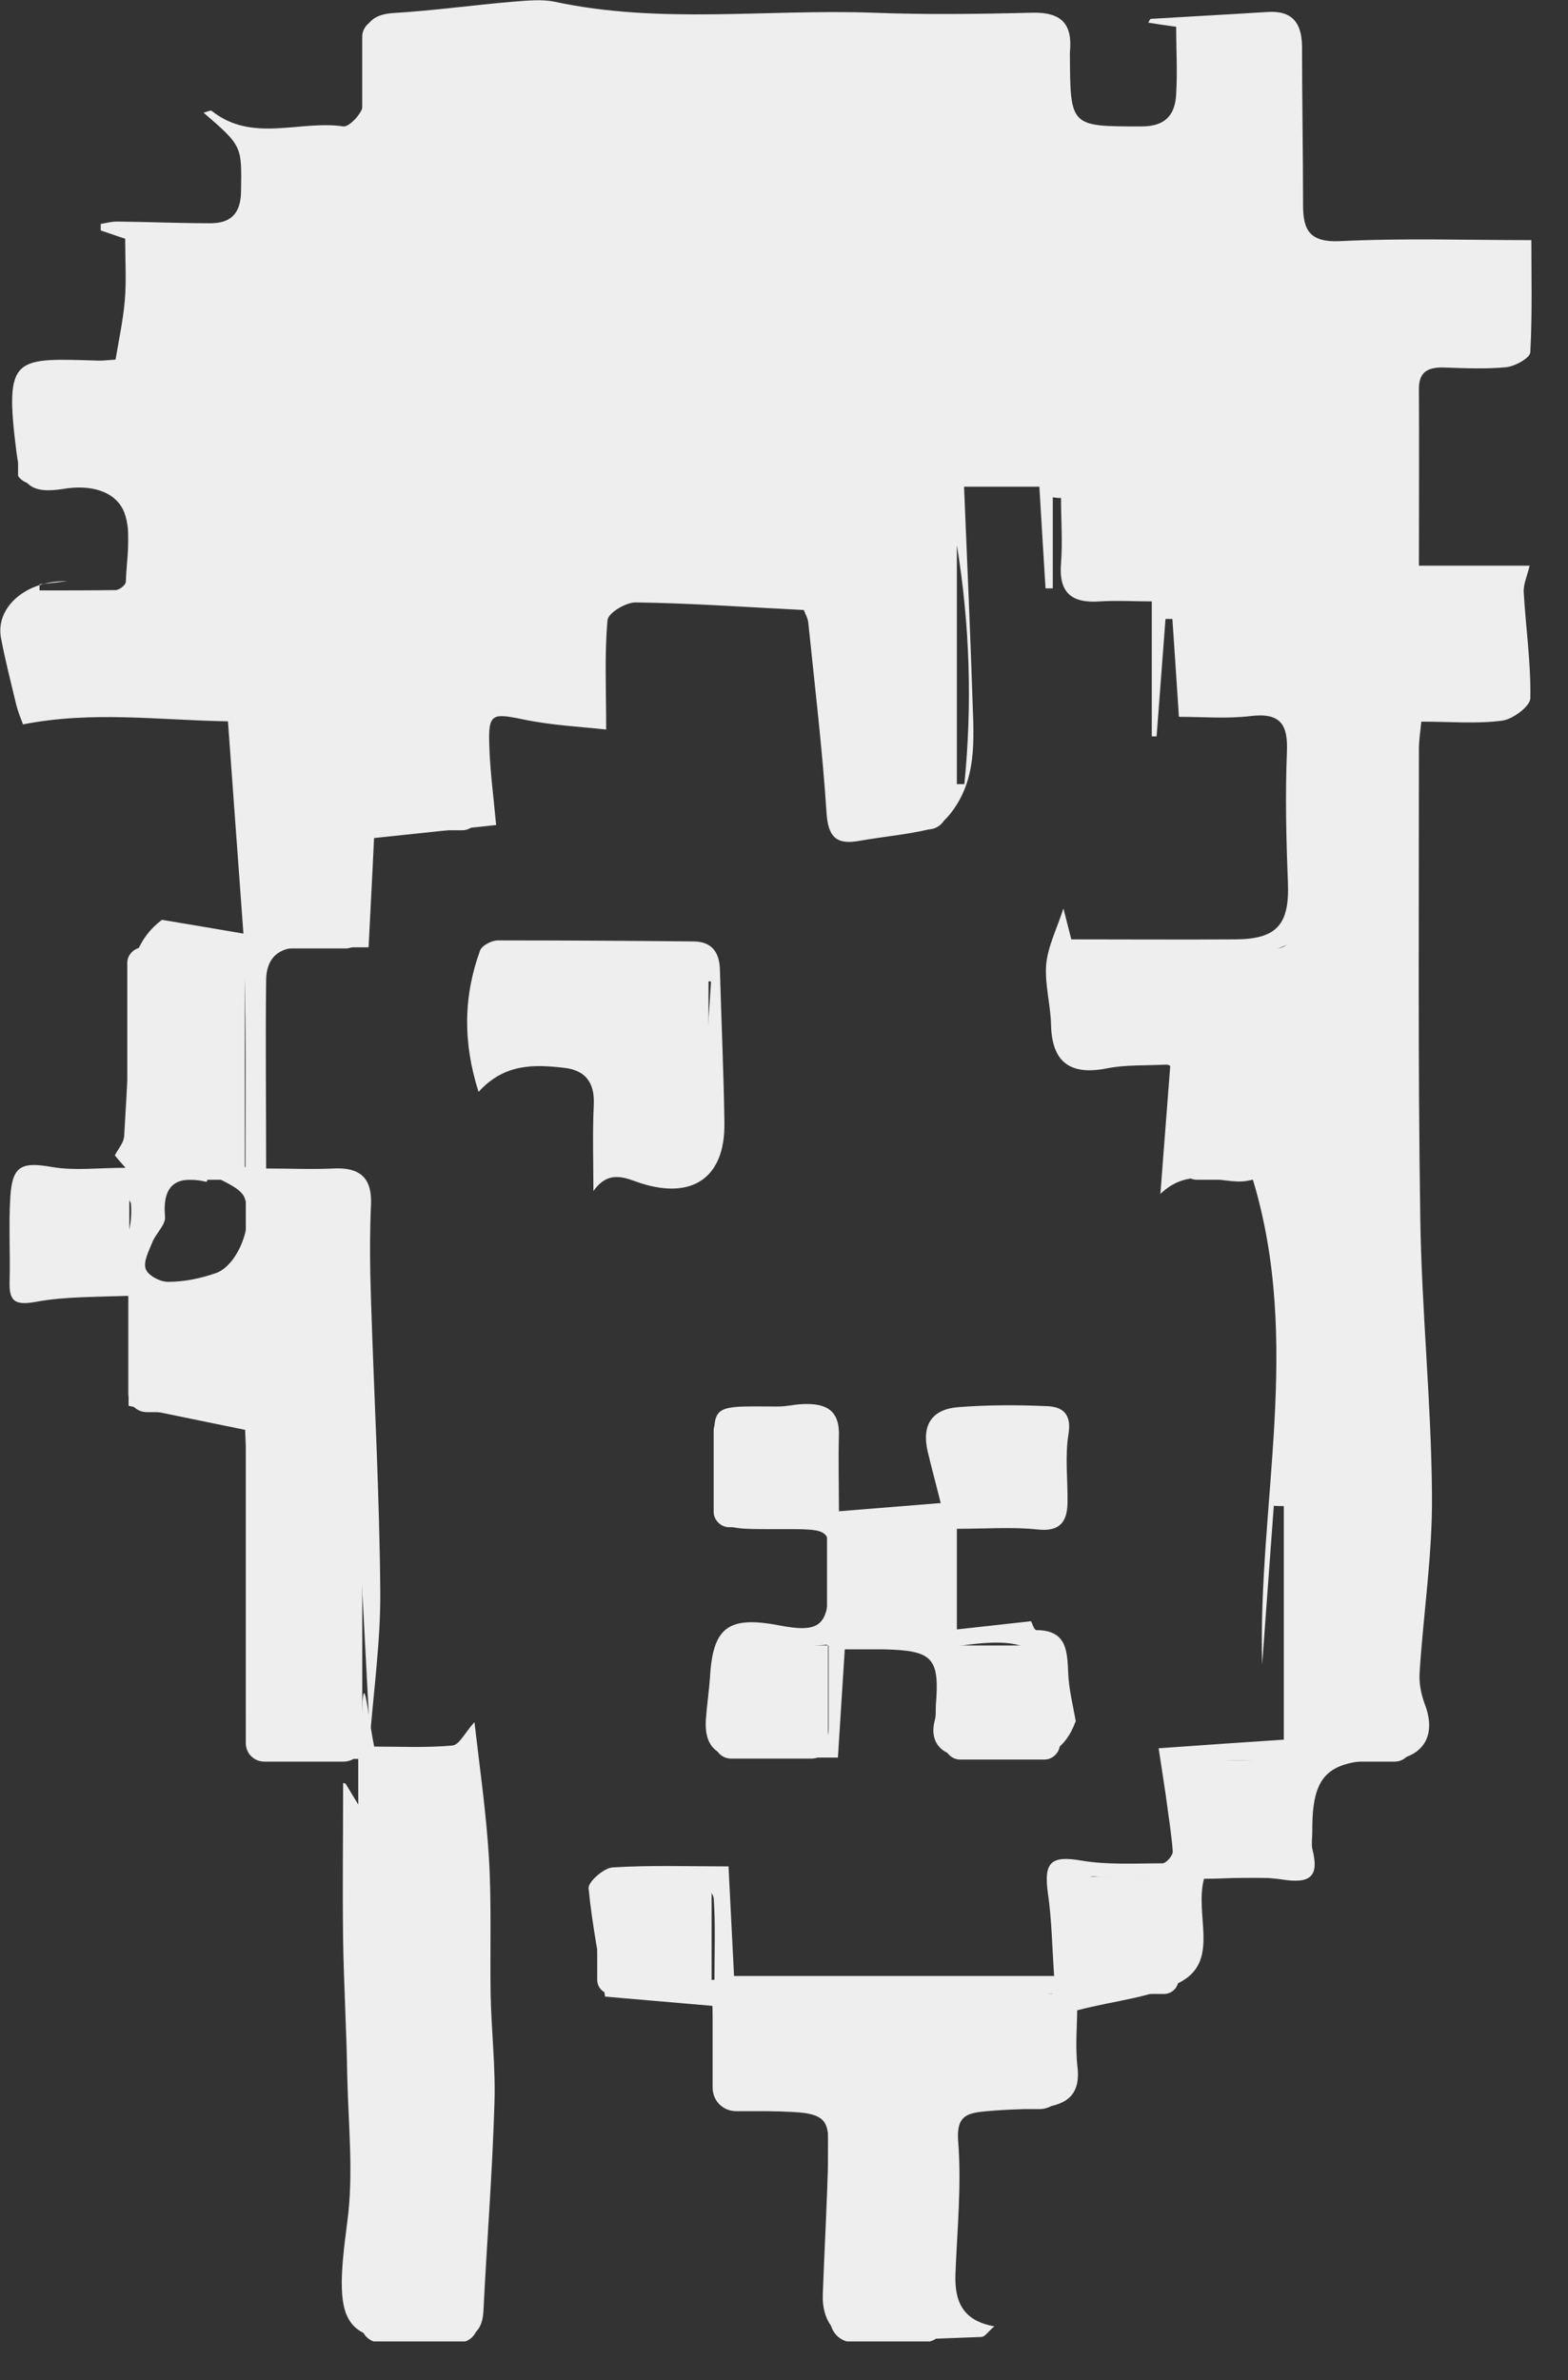 <svg width="29" height="44" viewBox="0 0 29 44" fill="none" xmlns="http://www.w3.org/2000/svg">
  <rect x="0" y="0" width="29" height="44" fill="#333333" stroke="none"/>
  <g clip-path="url(#clip0_294_3201)">
    <path d="M6.391 32.974C6.435 33.044 6.499 33.152 6.626 33.361V32.517C6.219 32.517 5.806 32.517 5.386 32.517C4.617 32.517 4.547 32.453 4.547 31.698C4.547 30.066 4.547 28.434 4.547 26.802C4.547 26.656 4.534 26.51 4.534 26.434C3.796 26.282 3.097 26.142 2.378 25.989V23.951C1.793 23.983 1.221 23.964 0.668 24.066C0.261 24.142 0.165 24.046 0.178 23.678C0.191 23.157 0.159 22.637 0.191 22.122C0.229 21.545 0.401 21.475 0.973 21.576C1.386 21.646 1.819 21.589 2.321 21.589C2.219 21.475 2.162 21.405 2.124 21.36C2.181 21.246 2.289 21.126 2.296 21.005C2.347 20.135 2.404 19.271 2.397 18.401C2.397 17.805 2.563 17.328 2.995 17.005C3.485 17.087 3.943 17.163 4.502 17.259C4.407 15.944 4.311 14.662 4.216 13.335C2.944 13.315 1.711 13.138 0.426 13.392C0.394 13.309 0.331 13.157 0.293 12.998C0.197 12.598 0.096 12.204 0.019 11.798C-0.089 11.233 0.471 10.731 1.24 10.744C1.03 10.769 0.884 10.788 0.731 10.801C0.731 10.839 0.731 10.877 0.731 10.915C1.202 10.915 1.666 10.915 2.137 10.909C2.207 10.909 2.327 10.814 2.327 10.757C2.34 10.325 2.442 9.842 2.296 9.467C2.13 9.061 1.647 8.96 1.189 9.036C0.572 9.137 0.382 8.972 0.305 8.363C0.076 6.553 0.261 6.623 1.838 6.667C1.927 6.667 2.016 6.655 2.137 6.648C2.2 6.274 2.277 5.918 2.308 5.556C2.34 5.188 2.315 4.813 2.315 4.413C2.175 4.369 2.022 4.312 1.863 4.261C1.863 4.223 1.863 4.178 1.863 4.14C1.965 4.121 2.067 4.096 2.168 4.096C2.741 4.102 3.319 4.127 3.892 4.127C4.261 4.127 4.451 3.956 4.458 3.543C4.47 2.705 4.489 2.705 3.765 2.083C3.828 2.07 3.892 2.032 3.917 2.051C4.667 2.648 5.545 2.216 6.353 2.337C6.461 2.349 6.696 2.095 6.715 1.949C6.766 1.587 6.728 1.213 6.721 0.838C6.715 0.457 6.868 0.267 7.275 0.241C8.012 0.197 8.743 0.095 9.481 0.032C9.742 0.013 10.009 -0.019 10.257 0.032C12.209 0.451 14.18 0.165 16.139 0.235C17.124 0.273 18.11 0.26 19.089 0.235C19.636 0.222 19.839 0.445 19.788 0.965C19.788 0.984 19.788 1.003 19.788 1.022C19.795 2.349 19.795 2.337 21.117 2.337C21.563 2.337 21.734 2.115 21.753 1.74C21.779 1.334 21.753 0.927 21.753 0.495C21.563 0.47 21.404 0.445 21.238 0.419C21.257 0.387 21.264 0.356 21.283 0.349C22.001 0.305 22.72 0.267 23.438 0.222C23.89 0.191 24.074 0.413 24.081 0.851C24.081 1.835 24.1 2.813 24.1 3.797C24.1 4.267 24.233 4.483 24.786 4.458C25.944 4.4 27.107 4.439 28.322 4.439C28.322 5.08 28.341 5.797 28.303 6.509C28.303 6.616 28.023 6.769 27.864 6.788C27.476 6.826 27.088 6.807 26.694 6.794C26.408 6.788 26.236 6.877 26.243 7.201C26.249 8.274 26.243 9.347 26.243 10.458H28.29C28.246 10.649 28.169 10.807 28.182 10.96C28.22 11.614 28.316 12.261 28.303 12.909C28.303 13.055 27.979 13.296 27.788 13.322C27.311 13.385 26.828 13.341 26.287 13.341C26.268 13.531 26.243 13.69 26.243 13.842C26.243 16.738 26.224 19.627 26.268 22.523C26.293 24.224 26.471 25.92 26.484 27.621C26.497 28.726 26.325 29.825 26.255 30.93C26.243 31.126 26.287 31.336 26.357 31.52C26.561 32.066 26.344 32.466 25.766 32.536C25.689 32.542 25.619 32.536 25.543 32.536C24.538 32.555 24.265 32.834 24.271 33.85C24.271 33.965 24.252 34.079 24.271 34.181C24.405 34.695 24.233 34.828 23.712 34.746C23.248 34.676 22.758 34.733 22.268 34.733C22.09 35.4 22.555 36.225 21.861 36.625C21.334 36.93 20.647 36.974 19.922 37.165C19.922 37.451 19.884 37.832 19.928 38.213C19.992 38.771 19.68 38.924 19.223 38.968C18.854 39 18.479 39 18.116 39.044C17.811 39.083 17.69 39.197 17.722 39.597C17.785 40.403 17.703 41.216 17.671 42.029C17.652 42.524 17.785 42.899 18.39 43.007C18.275 43.102 18.218 43.203 18.148 43.203C17.372 43.229 16.59 43.28 15.814 43.235C15.407 43.21 15.204 42.848 15.217 42.429C15.248 41.565 15.299 40.702 15.318 39.838C15.331 39.279 15.35 39.076 14.663 39.044C13.105 38.968 13.188 39.095 13.201 37.552C13.201 37.406 13.188 37.26 13.175 37.082C12.501 37.025 11.846 36.968 11.191 36.911C11.083 36.231 10.95 35.578 10.886 34.911C10.874 34.79 11.166 34.536 11.325 34.523C12.037 34.479 12.756 34.504 13.474 34.504C13.512 35.266 13.544 35.901 13.576 36.53H19.496C19.458 35.971 19.451 35.482 19.381 35C19.299 34.416 19.445 34.301 19.998 34.396C20.488 34.479 20.997 34.447 21.499 34.447C21.569 34.447 21.696 34.301 21.69 34.225C21.664 33.882 21.607 33.546 21.563 33.203C21.518 32.892 21.467 32.58 21.429 32.32C22.306 32.257 23.063 32.206 23.744 32.161V27.843C23.68 27.843 23.616 27.843 23.559 27.837C23.489 28.815 23.413 29.799 23.343 30.777C23.26 27.805 24.087 24.834 23.171 21.805C22.669 21.97 22.065 21.494 21.461 22.072C21.518 21.303 21.582 20.535 21.645 19.678C21.213 19.703 20.825 19.678 20.456 19.754C19.788 19.881 19.458 19.633 19.439 18.954C19.432 18.573 19.318 18.192 19.35 17.824C19.381 17.494 19.547 17.17 19.668 16.795C19.718 16.985 19.757 17.151 19.814 17.366C20.819 17.366 21.836 17.373 22.853 17.366C23.623 17.36 23.852 17.087 23.82 16.306C23.788 15.512 23.769 14.712 23.801 13.919C23.826 13.392 23.686 13.169 23.12 13.239C22.688 13.29 22.243 13.252 21.804 13.252C21.76 12.572 21.721 12.007 21.683 11.442H21.556C21.499 12.166 21.448 12.89 21.391 13.614C21.359 13.614 21.327 13.614 21.302 13.614V11.118C21.003 11.118 20.672 11.099 20.342 11.118C19.82 11.156 19.579 10.96 19.623 10.414C19.655 10.014 19.623 9.607 19.623 9.207C19.572 9.207 19.521 9.201 19.471 9.194V10.877C19.426 10.877 19.381 10.877 19.337 10.877C19.299 10.261 19.261 9.645 19.223 8.998H17.83C17.887 10.35 17.945 11.677 17.989 13.011C18.014 13.703 18.059 14.408 17.601 15.011C17.499 15.144 17.353 15.296 17.201 15.328C16.774 15.43 16.329 15.468 15.897 15.544C15.477 15.62 15.318 15.487 15.287 15.03C15.21 13.855 15.07 12.687 14.95 11.518C14.943 11.43 14.892 11.347 14.867 11.277C13.818 11.226 12.787 11.15 11.751 11.137C11.573 11.137 11.242 11.334 11.236 11.468C11.179 12.09 11.211 12.719 11.211 13.487C10.759 13.436 10.2 13.411 9.659 13.296C9.106 13.182 9.03 13.195 9.049 13.76C9.061 14.23 9.125 14.7 9.176 15.252C8.476 15.328 7.713 15.411 6.918 15.493C6.887 16.186 6.848 16.871 6.817 17.513C6.314 17.513 5.933 17.513 5.558 17.513C5.144 17.513 4.928 17.716 4.922 18.116C4.909 19.246 4.922 20.376 4.922 21.602C5.367 21.602 5.768 21.621 6.162 21.602C6.651 21.576 6.887 21.767 6.861 22.281C6.836 22.853 6.842 23.43 6.861 24.008C6.918 25.818 7.02 27.628 7.033 29.444C7.039 30.358 6.906 31.279 6.829 32.288C7.383 32.288 7.879 32.314 8.368 32.269C8.495 32.257 8.597 32.034 8.775 31.837C8.871 32.669 8.991 33.501 9.042 34.333C9.093 35.171 9.061 36.016 9.074 36.86C9.087 37.546 9.169 38.225 9.144 38.905C9.106 40.181 9.004 41.451 8.941 42.727C8.921 43.102 8.737 43.235 8.375 43.254C6.314 43.362 6.149 43.134 6.422 41.083C6.543 40.194 6.442 39.273 6.422 38.371C6.41 37.539 6.359 36.708 6.346 35.876C6.333 34.898 6.346 33.927 6.346 32.961L6.391 32.974ZM1.59 23.443C1.488 23.526 1.393 23.608 1.234 23.742H2.296C2.296 23.697 2.308 23.653 2.315 23.615C2.067 23.564 1.825 23.507 1.577 23.456C2.183 23.337 2.465 22.939 2.423 22.262C2.423 22.23 2.391 22.199 2.347 22.103C1.8 22.065 1.221 22.027 0.661 21.983C0.623 22.599 0.598 23.094 0.579 23.469C0.75 23.558 0.871 23.672 0.973 23.659C1.183 23.627 1.386 23.519 1.59 23.45V23.443ZM22.262 11.83C22.186 11.791 22.109 11.76 22.04 11.722C22.071 11.982 22.097 12.242 22.128 12.496C22.319 12.452 22.51 12.407 22.701 12.363C22.841 12.541 22.981 12.712 23.197 12.985C23.451 13.042 23.852 13.138 24.182 13.214V17.887C24.144 17.887 24.106 17.887 24.068 17.893C24.036 17.76 23.998 17.633 23.941 17.405C22.612 18.027 21.238 17.976 19.827 17.773C19.852 18.306 19.871 18.706 19.884 18.998C20.71 19.132 21.454 19.252 22.198 19.367C21.703 19.64 21.95 20.033 21.95 20.306C21.931 21.583 21.95 21.595 23.235 21.564C23.432 21.564 23.616 21.399 23.89 21.278C23.947 21.621 24.074 22.04 24.074 22.465C24.093 25.412 24.074 28.364 24.093 31.311C24.093 31.501 24.227 31.723 24.36 31.869C24.818 32.371 25.378 32.072 26.039 32.053C26.039 28.961 26.039 25.907 26.039 22.853C26.039 22.523 26.039 22.186 26.007 21.856C25.906 20.491 25.772 19.132 25.708 17.767C25.651 16.56 25.912 15.335 25.454 14.147C25.613 14.547 25.772 14.947 25.956 15.424V13.112C26.624 13.074 27.298 13.036 27.998 12.998C27.972 12.769 27.959 12.572 27.934 12.369C27.762 11.144 27.762 11.156 26.535 11.106C26.319 11.099 26.109 10.934 25.842 10.82C25.842 10.82 25.759 10.902 25.74 10.928C25.74 10.388 25.727 9.817 25.74 9.245C25.759 8.655 25.804 8.064 25.829 7.474C25.874 6.464 26.154 6.267 27.165 6.534C27.972 6.75 28.15 6.616 28.144 5.778C28.144 5.518 28.169 5.251 28.112 5.004C28.08 4.877 27.902 4.686 27.788 4.686C26.751 4.661 25.708 4.642 24.672 4.686C23.953 4.718 23.928 4.712 23.884 3.981C23.826 3.042 23.705 2.108 23.648 1.168C23.616 0.61 23.286 0.47 22.822 0.451C22.656 0.451 22.485 0.457 22.319 0.451C22.033 0.426 21.912 0.553 21.919 0.838C21.925 1.353 21.919 1.861 21.919 2.438C21.206 2.508 20.501 2.578 19.706 2.661C19.534 2.21 19.356 1.727 19.178 1.245C19.21 1.232 19.235 1.219 19.267 1.213C19.331 1.448 19.401 1.683 19.464 1.924C19.56 0.178 19.865 0.553 18.231 0.451C18.103 0.445 17.97 0.451 17.843 0.451C16.081 0.47 14.314 0.495 12.552 0.495C11.052 0.495 9.545 0.47 8.044 0.47C7.662 0.47 7.287 0.553 6.817 0.603C6.906 0.946 6.931 1.226 7.046 1.467C7.325 2.083 7.071 2.534 6.384 2.565C6.054 2.584 5.71 2.597 5.38 2.565C4.915 2.515 4.756 2.73 4.737 3.162C4.718 3.658 4.655 4.153 4.629 4.648C4.629 4.68 4.769 4.712 4.839 4.743C4.356 4.794 3.885 4.769 3.408 4.724C2.709 4.654 2.601 4.756 2.582 5.448C2.569 5.975 2.531 6.502 2.499 7.067C1.107 6.496 0.375 6.947 0.49 8.21C0.49 8.229 0.49 8.248 0.49 8.267C0.528 8.629 0.681 8.807 1.094 8.801C2.741 8.775 2.537 8.648 2.55 10.318C2.55 11.131 2.531 11.15 1.698 11.15C0.483 11.15 0.509 11.15 0.471 12.35C0.452 12.909 0.611 13.112 1.183 13.081C2.455 13.017 3.733 13.004 4.998 12.966C4.915 13.087 4.75 13.214 4.75 13.341C4.731 14.623 4.737 15.906 4.737 17.163C5.341 17.201 5.907 17.239 6.531 17.278C6.531 16.909 6.569 16.49 6.524 16.084C6.461 15.487 6.645 15.227 7.249 15.182C7.675 15.15 8.101 15.106 8.521 15.081C8.896 15.062 8.871 14.871 8.782 14.592C8.642 14.173 8.534 13.747 8.381 13.207C9.284 13.125 10.028 13.055 10.74 12.992C10.791 12.35 10.842 11.715 10.899 11.011C11.351 10.979 11.808 10.922 12.26 10.915C13.093 10.909 13.932 10.96 14.765 10.934C15.293 10.922 15.477 11.112 15.496 11.639C15.534 12.795 15.649 13.95 15.732 15.195C16.209 15.138 16.609 15.093 17.003 15.049C17.378 15.011 17.423 14.77 17.309 14.496C16.666 12.928 16.889 11.284 16.902 9.664C16.902 8.712 16.978 8.712 17.919 8.693C18.18 8.693 18.44 8.693 18.701 8.693C19.178 8.693 19.668 8.794 20.03 8.344C20.075 8.293 20.24 8.337 20.348 8.337C20.361 8.375 20.373 8.413 20.386 8.452C20.189 8.598 19.986 8.737 19.82 8.858C19.947 9.436 20.075 10.001 20.176 10.464C20.602 10.515 21.086 10.439 21.353 10.642C21.728 10.934 21.944 11.436 22.23 11.849L22.262 11.83ZM6.836 31.996C6.664 28.752 6.499 25.513 6.333 22.332C5.799 22.186 5.303 22.059 4.756 21.913C4.756 22.421 4.687 22.859 4.776 23.265C4.89 23.799 4.623 23.913 4.216 23.945C3.11 24.034 3.11 24.027 3.091 25.101C3.091 25.145 3.065 25.189 3.027 25.323C2.989 25.094 2.963 24.967 2.944 24.834C2.868 24.923 2.862 25.012 2.836 25.101C2.639 25.805 2.715 25.913 3.447 25.92C3.815 25.92 4.184 25.92 4.712 25.92C4.725 27.901 5.214 29.901 4.712 31.996H6.836ZM8.654 42.937C8.654 41.343 8.667 39.832 8.654 38.314C8.642 37.336 8.565 36.358 8.572 35.381C8.572 34.574 8.68 33.768 8.705 32.955C8.705 32.815 8.559 32.555 8.483 32.555C7.974 32.555 7.465 32.612 6.906 32.657V39.883C6.944 39.883 6.988 39.883 7.027 39.883V34.917C7.224 36.752 7.434 38.594 6.995 40.422C6.893 40.848 6.855 41.305 6.848 41.743C6.823 42.962 6.836 42.962 8.076 42.93C8.101 42.93 8.127 42.905 8.254 42.835H7.313C7.796 42.581 8.266 42.524 8.661 42.93L8.654 42.937ZM15.776 38.835C15.687 39.108 15.522 39.362 15.547 39.584C15.668 40.48 15.808 41.368 16.011 42.251C16.196 43.045 16.336 43.102 17.232 43.019C17.302 41.546 17.372 40.073 17.436 38.613C17.531 38.67 17.658 38.809 17.785 38.809C18.262 38.809 18.746 38.778 19.223 38.702C19.35 38.682 19.541 38.473 19.547 38.346C19.56 37.901 19.502 37.451 19.458 36.86C17.468 36.974 15.458 37.095 13.398 37.216C13.481 37.686 13.582 38.029 13.595 38.371C13.608 38.752 13.799 38.835 14.129 38.828C14.708 38.816 15.293 38.828 15.77 38.828L15.776 38.835ZM2.811 17.538C2.747 18.637 2.677 19.665 2.639 20.7C2.639 20.852 2.753 21.113 2.868 21.151C3.389 21.322 3.93 21.43 4.54 21.576C4.54 20.256 4.553 19.1 4.521 17.938C4.521 17.805 4.305 17.576 4.171 17.563C3.72 17.519 3.256 17.544 2.811 17.544V17.538ZM23.744 32.555C23.203 32.555 22.745 32.53 22.288 32.568C22.16 32.58 21.944 32.758 21.938 32.879C21.9 33.368 21.919 33.863 21.919 34.365C22.465 34.416 22.942 34.46 23.413 34.511C23.801 34.549 23.96 34.377 23.915 33.996C23.858 33.526 23.801 33.063 23.744 32.561V32.555ZM19.795 36.632C20.386 36.632 20.831 36.632 21.27 36.632C21.594 36.632 21.779 36.505 21.766 36.136C21.709 34.39 21.963 34.758 20.393 34.701C20.303 34.701 20.189 34.669 20.119 34.714C19.998 34.79 19.814 34.904 19.808 35.006C19.776 35.533 19.795 36.06 19.795 36.638V36.632ZM13.214 36.6C13.214 36.06 13.233 35.578 13.201 35.101C13.194 34.987 12.997 34.784 12.902 34.79C12.393 34.816 11.885 34.898 11.382 34.955C11.09 36.574 11.153 36.651 12.711 36.632C12.857 36.632 13.004 36.612 13.214 36.6ZM3.879 21.697C3.86 21.748 3.841 21.799 3.822 21.849C3.249 21.716 3.001 21.913 3.052 22.497C3.065 22.643 2.881 22.802 2.817 22.967C2.753 23.126 2.645 23.329 2.696 23.462C2.741 23.583 2.97 23.703 3.116 23.697C3.408 23.697 3.707 23.634 3.987 23.538C4.375 23.411 4.706 22.662 4.528 22.154C4.458 21.951 4.108 21.843 3.885 21.697H3.879ZM17.226 13.88C17.309 13.874 17.385 13.861 17.468 13.855V8.699C17.347 8.864 17.181 8.991 17.169 9.131C17.092 9.918 17.01 10.712 17.022 11.499C17.035 12.293 17.156 13.087 17.226 13.88ZM6.569 25.983C6.601 25.983 6.632 25.983 6.658 25.983V22.288C6.626 22.288 6.594 22.288 6.569 22.288V25.977V25.983ZM17.697 14.496C17.741 14.496 17.785 14.496 17.836 14.496C17.983 13.023 17.938 11.55 17.697 10.077V14.496ZM25.925 10.28C25.95 10.28 25.982 10.28 26.007 10.28V7.321C25.982 7.321 25.95 7.321 25.925 7.321V10.28ZM13.729 36.867C13.729 36.924 13.729 36.974 13.729 37.032C14.314 36.993 14.899 36.949 15.477 36.911C15.477 36.898 15.477 36.886 15.477 36.867H13.722H13.729Z" fill="#EEEEEE" />
    <path d="M19.89 31.831C19.522 32.841 18.568 32.441 17.76 32.454C17.442 32.454 17.175 32.219 17.29 31.799C17.315 31.711 17.302 31.615 17.309 31.52C17.379 30.644 17.252 30.511 16.336 30.491C16.113 30.491 15.897 30.491 15.624 30.491C15.579 31.203 15.535 31.876 15.497 32.492C14.861 32.492 14.295 32.492 13.729 32.492C13.239 32.492 13.023 32.263 13.055 31.787C13.074 31.526 13.112 31.273 13.131 31.012C13.182 30.085 13.468 29.869 14.403 30.047C15.159 30.193 15.331 30.06 15.325 29.272C15.325 28.225 15.516 28.269 14.307 28.269C13.214 28.269 13.207 28.269 13.214 27.202C13.226 25.939 13.004 25.996 14.396 26.002C14.543 26.002 14.689 25.964 14.835 25.958C15.229 25.939 15.522 26.034 15.516 26.517C15.503 26.993 15.516 27.475 15.516 27.939C16.164 27.888 16.762 27.837 17.398 27.787C17.309 27.425 17.226 27.126 17.156 26.828C17.048 26.352 17.226 26.059 17.709 26.015C18.263 25.971 18.822 25.971 19.375 25.996C19.649 26.009 19.82 26.136 19.763 26.504C19.693 26.917 19.75 27.355 19.744 27.78C19.738 28.123 19.611 28.32 19.197 28.276C18.72 28.225 18.237 28.263 17.697 28.263V30.123C18.154 30.072 18.619 30.022 19.07 29.971C19.089 30.009 19.127 30.136 19.166 30.136C19.738 30.136 19.738 30.53 19.757 30.942C19.77 31.234 19.846 31.533 19.897 31.825L19.89 31.831ZM17.245 30.155C17.309 29.488 17.366 28.91 17.423 28.301H15.592V30.155H17.245ZM13.405 30.568C13.455 31.069 13.449 31.482 13.563 31.857C13.621 32.035 13.92 32.219 14.123 32.238C14.505 32.269 14.899 32.181 15.287 32.13C15.306 32.13 15.325 32.028 15.325 31.977C15.325 31.482 15.325 30.993 15.325 30.403C14.657 30.46 14.066 30.511 13.405 30.574V30.568ZM19.503 31.685C19.413 30.46 19.076 30.218 17.659 30.441V32.098C18.294 31.952 18.898 31.819 19.503 31.685ZM13.595 28.053C13.92 28.053 14.212 28.047 14.505 28.053C15.026 28.072 15.223 27.799 15.229 27.31C15.249 26.345 15.223 26.313 14.269 26.352C14.053 26.358 13.843 26.383 13.595 26.402V28.053ZM19.483 26.352C19.191 26.352 18.968 26.352 18.752 26.352C17.959 26.352 17.595 26.756 17.659 27.564C17.659 27.596 17.69 27.628 17.722 27.685C17.792 27.698 17.881 27.717 17.97 27.723C18.377 27.755 18.79 27.742 19.185 27.825C19.547 27.901 19.553 27.945 19.547 27.59C19.547 27.202 19.509 26.815 19.477 26.345L19.483 26.352Z" fill="#EEEEEE" />
    <path d="M10.975 22.014C10.975 21.481 10.956 20.954 10.982 20.42C11.001 20.008 10.822 19.785 10.435 19.741C9.881 19.677 9.328 19.658 8.851 20.186C8.559 19.271 8.572 18.42 8.877 17.576C8.909 17.48 9.093 17.385 9.207 17.385C10.409 17.385 11.617 17.392 12.819 17.404C13.169 17.404 13.309 17.608 13.315 17.938C13.341 18.877 13.385 19.823 13.398 20.763C13.411 21.767 12.813 22.179 11.853 21.875C11.585 21.786 11.261 21.608 10.975 22.02V22.014ZM9.398 19.493C9.64 19.449 9.818 19.404 9.996 19.392C10.924 19.341 11.287 19.595 11.274 20.274C11.253 21.21 11.717 21.648 12.666 21.589C12.717 21.589 12.775 21.563 12.934 21.519C13.004 20.401 13.08 19.258 13.15 18.147C11.757 17.944 10.505 17.76 9.265 17.582C9.309 18.255 9.354 18.839 9.398 19.487V19.493Z" fill="#EEEEEE" />
    <g clip-path="url(#clip1_294_3201)">
      <path d="M7.024 32.548H8.491C8.682 32.548 8.834 32.7 8.834 32.891V42.963C8.834 43.153 8.682 43.305 8.491 43.305H7.024C6.833 43.305 6.681 43.153 6.681 42.963C6.681 39.599 6.681 36.254 6.681 32.891C6.681 29.527 6.833 32.548 7.024 32.548Z" fill="#EEEEEE" />
      <path d="M15.314 42.868V39.466C15.314 39.219 15.124 39.029 14.876 39.029H13.618C13.37 39.029 13.18 38.839 13.18 38.592V36.862C15.2 36.862 17.201 36.862 19.221 36.862C21.242 36.862 19.66 37.052 19.66 37.299V38.554C19.66 38.801 19.469 38.991 19.221 38.991H17.945C17.697 38.991 17.506 39.181 17.506 39.428V42.868C17.506 43.115 17.316 43.305 17.068 43.305H15.791C15.543 43.305 15.352 43.115 15.352 42.868H15.314Z" fill="#EEEEEE" />
      <path d="M23.948 32.244V22.133C23.948 21.962 23.796 21.81 23.624 21.81H22.137C21.966 21.81 21.814 21.658 21.814 21.487V19.986C21.814 19.815 21.661 19.663 21.489 19.663H20.003C19.831 19.663 19.679 19.511 19.679 19.34V17.857C19.679 17.686 19.831 17.534 20.003 17.534H23.605C23.777 17.534 23.929 17.382 23.929 17.211V13.543C23.929 13.372 23.777 13.22 23.605 13.22H22.157C21.985 13.22 21.832 13.068 21.832 12.897V11.396C21.832 11.224 21.68 11.072 21.509 11.072H20.003C19.831 11.072 19.679 10.92 19.679 10.749V9.267C19.679 9.096 19.526 8.944 19.355 8.944H17.83C17.659 8.944 17.506 9.096 17.506 9.267V15.007C17.506 15.178 17.354 15.33 17.182 15.33H15.676C15.505 15.33 15.352 15.178 15.352 15.007V11.415C15.352 11.243 15.2 11.091 15.028 11.091H11.35C11.178 11.091 11.026 11.243 11.026 11.415V12.878C11.026 13.049 10.873 13.201 10.702 13.201H9.196C9.025 13.201 8.872 13.353 8.872 13.524V15.025C8.872 15.197 8.72 15.349 8.548 15.349H7.042C6.871 15.349 6.718 15.501 6.718 15.672V17.211C6.718 17.382 6.566 17.534 6.394 17.534H4.87C4.698 17.534 4.546 17.382 4.546 17.211V13.562C4.546 13.391 4.393 13.239 4.222 13.239H0.6C0.429 13.239 0.276 13.087 0.276 12.916V11.434C0.276 11.262 0.429 11.11 0.6 11.11H2.049C2.22 11.11 2.373 10.958 2.373 10.787V9.267C2.373 9.096 2.22 8.944 2.049 8.944H0.6C0.429 8.944 0.276 8.792 0.276 8.621V7.119C0.276 6.948 0.429 6.796 0.6 6.796H2.068C2.239 6.796 2.392 6.644 2.392 6.473V4.972C2.392 4.801 2.544 4.649 2.716 4.649H4.222C4.393 4.649 4.546 4.497 4.546 4.326V2.824C4.546 2.653 4.698 2.501 4.87 2.501H6.375C6.547 2.501 6.699 2.349 6.699 2.178V0.677C6.699 0.506 6.852 0.353 7.023 0.353H19.317C19.488 0.353 19.641 0.506 19.641 0.677V2.121C19.641 2.292 19.793 2.444 19.965 2.444H21.489C21.661 2.444 21.814 2.292 21.814 2.121V0.658C21.814 0.487 21.966 0.334 22.137 0.334H23.624C23.796 0.334 23.948 0.487 23.948 0.658V4.269C23.948 4.44 24.101 4.592 24.272 4.592H27.931C28.103 4.592 28.256 4.744 28.256 4.915V6.416C28.256 6.587 28.103 6.739 27.931 6.739H26.464C26.292 6.739 26.14 6.891 26.14 7.062V10.711C26.14 10.882 26.292 11.034 26.464 11.034H27.913C28.084 11.034 28.236 11.186 28.236 11.357V12.859C28.236 13.03 28.084 13.182 27.913 13.182H26.445C26.273 13.182 26.121 13.334 26.121 13.505V32.244C26.121 32.415 25.968 32.567 25.797 32.567H24.272C24.101 32.567 23.948 32.415 23.948 32.244Z" fill="#EEEEEE" />
      <path d="M4.527 21.811H6.356C6.547 21.811 6.7 21.962 6.7 22.153V32.225C6.7 32.415 6.547 32.567 6.356 32.567H4.889C4.698 32.567 4.546 32.415 4.546 32.225V26.448C4.546 26.258 4.393 26.106 4.203 26.106H2.716C2.526 26.106 2.373 25.954 2.373 25.764V23.939H4.203C4.393 23.939 4.546 23.787 4.546 23.597V21.773L4.527 21.811Z" fill="#EEEEEE" />
      <path d="M4.241 17.496C4.394 17.496 4.527 17.629 4.527 17.781C4.527 19.131 4.527 20.461 4.527 21.81H2.354V17.8C2.354 17.648 2.488 17.515 2.64 17.515H4.222L4.241 17.496Z" fill="#EEEEEE" />
      <path d="M2.392 23.958H0.62C0.429 23.958 0.258 23.806 0.258 23.597V22.172C0.258 21.982 0.41 21.811 0.62 21.811C1.211 21.811 1.802 21.811 2.392 21.811V23.977V23.958Z" fill="#EEEEEE" />
      <path d="M23.719 32.548H22.004C21.878 32.548 21.775 32.65 21.775 32.776V34.487C21.775 34.613 21.878 34.715 22.004 34.715H23.719C23.846 34.715 23.948 34.613 23.948 34.487V32.776C23.948 32.65 23.846 32.548 23.719 32.548Z" fill="#EEEEEE" />
      <path d="M21.528 34.696H19.889C19.741 34.696 19.622 34.815 19.622 34.962V36.596C19.622 36.743 19.741 36.862 19.889 36.862H21.528C21.675 36.862 21.795 36.743 21.795 36.596V34.962C21.795 34.815 21.675 34.696 21.528 34.696Z" fill="#EEEEEE" />
      <path d="M8.873 19.321V17.895C8.873 17.705 9.026 17.553 9.216 17.553H12.761C12.952 17.553 13.104 17.705 13.104 17.895V21.411C13.104 21.601 12.952 21.753 12.761 21.753H11.351C11.16 21.753 11.008 21.601 11.008 21.411V20.005C11.008 19.815 10.855 19.663 10.665 19.663H9.216C9.026 19.663 8.873 19.511 8.873 19.321Z" fill="#EEEEEE" />
      <path d="M15.334 28.234H13.485C13.333 28.234 13.199 28.101 13.199 27.949V26.448C13.199 26.296 13.333 26.163 13.485 26.163H15.029C15.181 26.163 15.315 26.296 15.315 26.448C15.315 27.056 15.315 27.664 15.315 28.253L15.334 28.234Z" fill="#EEEEEE" />
      <path d="M17.488 28.253V26.429C17.488 26.277 17.621 26.144 17.774 26.144H19.299C19.451 26.144 19.584 26.277 19.584 26.429V27.949C19.584 28.101 19.451 28.234 19.299 28.234H17.469L17.488 28.253Z" fill="#EEEEEE" />
      <path d="M17.469 28.253C17.469 28.975 17.469 29.697 17.469 30.419H15.296C15.296 29.697 15.296 28.975 15.296 28.234C16.02 28.234 16.744 28.234 17.469 28.234V28.253Z" fill="#EEEEEE" />
      <path d="M15.314 30.401V32.206C15.314 32.377 15.181 32.511 15.009 32.511H13.523C13.351 32.511 13.218 32.377 13.218 32.206V30.724C13.218 30.553 13.351 30.42 13.523 30.42C14.133 30.42 14.723 30.42 15.333 30.42L15.314 30.401Z" fill="#EEEEEE" />
      <path d="M17.469 30.42H19.317C19.47 30.42 19.603 30.553 19.603 30.705V32.244C19.603 32.396 19.47 32.529 19.317 32.529H17.755C17.602 32.529 17.469 32.396 17.469 32.244C17.469 31.636 17.469 31.009 17.469 30.401V30.42Z" fill="#EEEEEE" />
      <path d="M13.18 36.862H11.312C11.159 36.862 11.045 36.748 11.045 36.596V35.019C11.045 34.867 11.159 34.753 11.312 34.753H12.894C13.046 34.753 13.161 34.867 13.161 35.019C13.161 35.627 13.161 36.254 13.161 36.882L13.18 36.862Z" fill="#EEEEEE" />
    </g>
  </g>
  <defs>
    <clipPath id="clip0_294_3201">
      <rect width="28.328" height="43.286" fill="white" />
    </clipPath>
    <clipPath id="clip1_294_3201">
      <rect width="27.827" height="42.952" fill="white" transform="translate(0.334 0.334)" />
    </clipPath>
  </defs>
</svg>